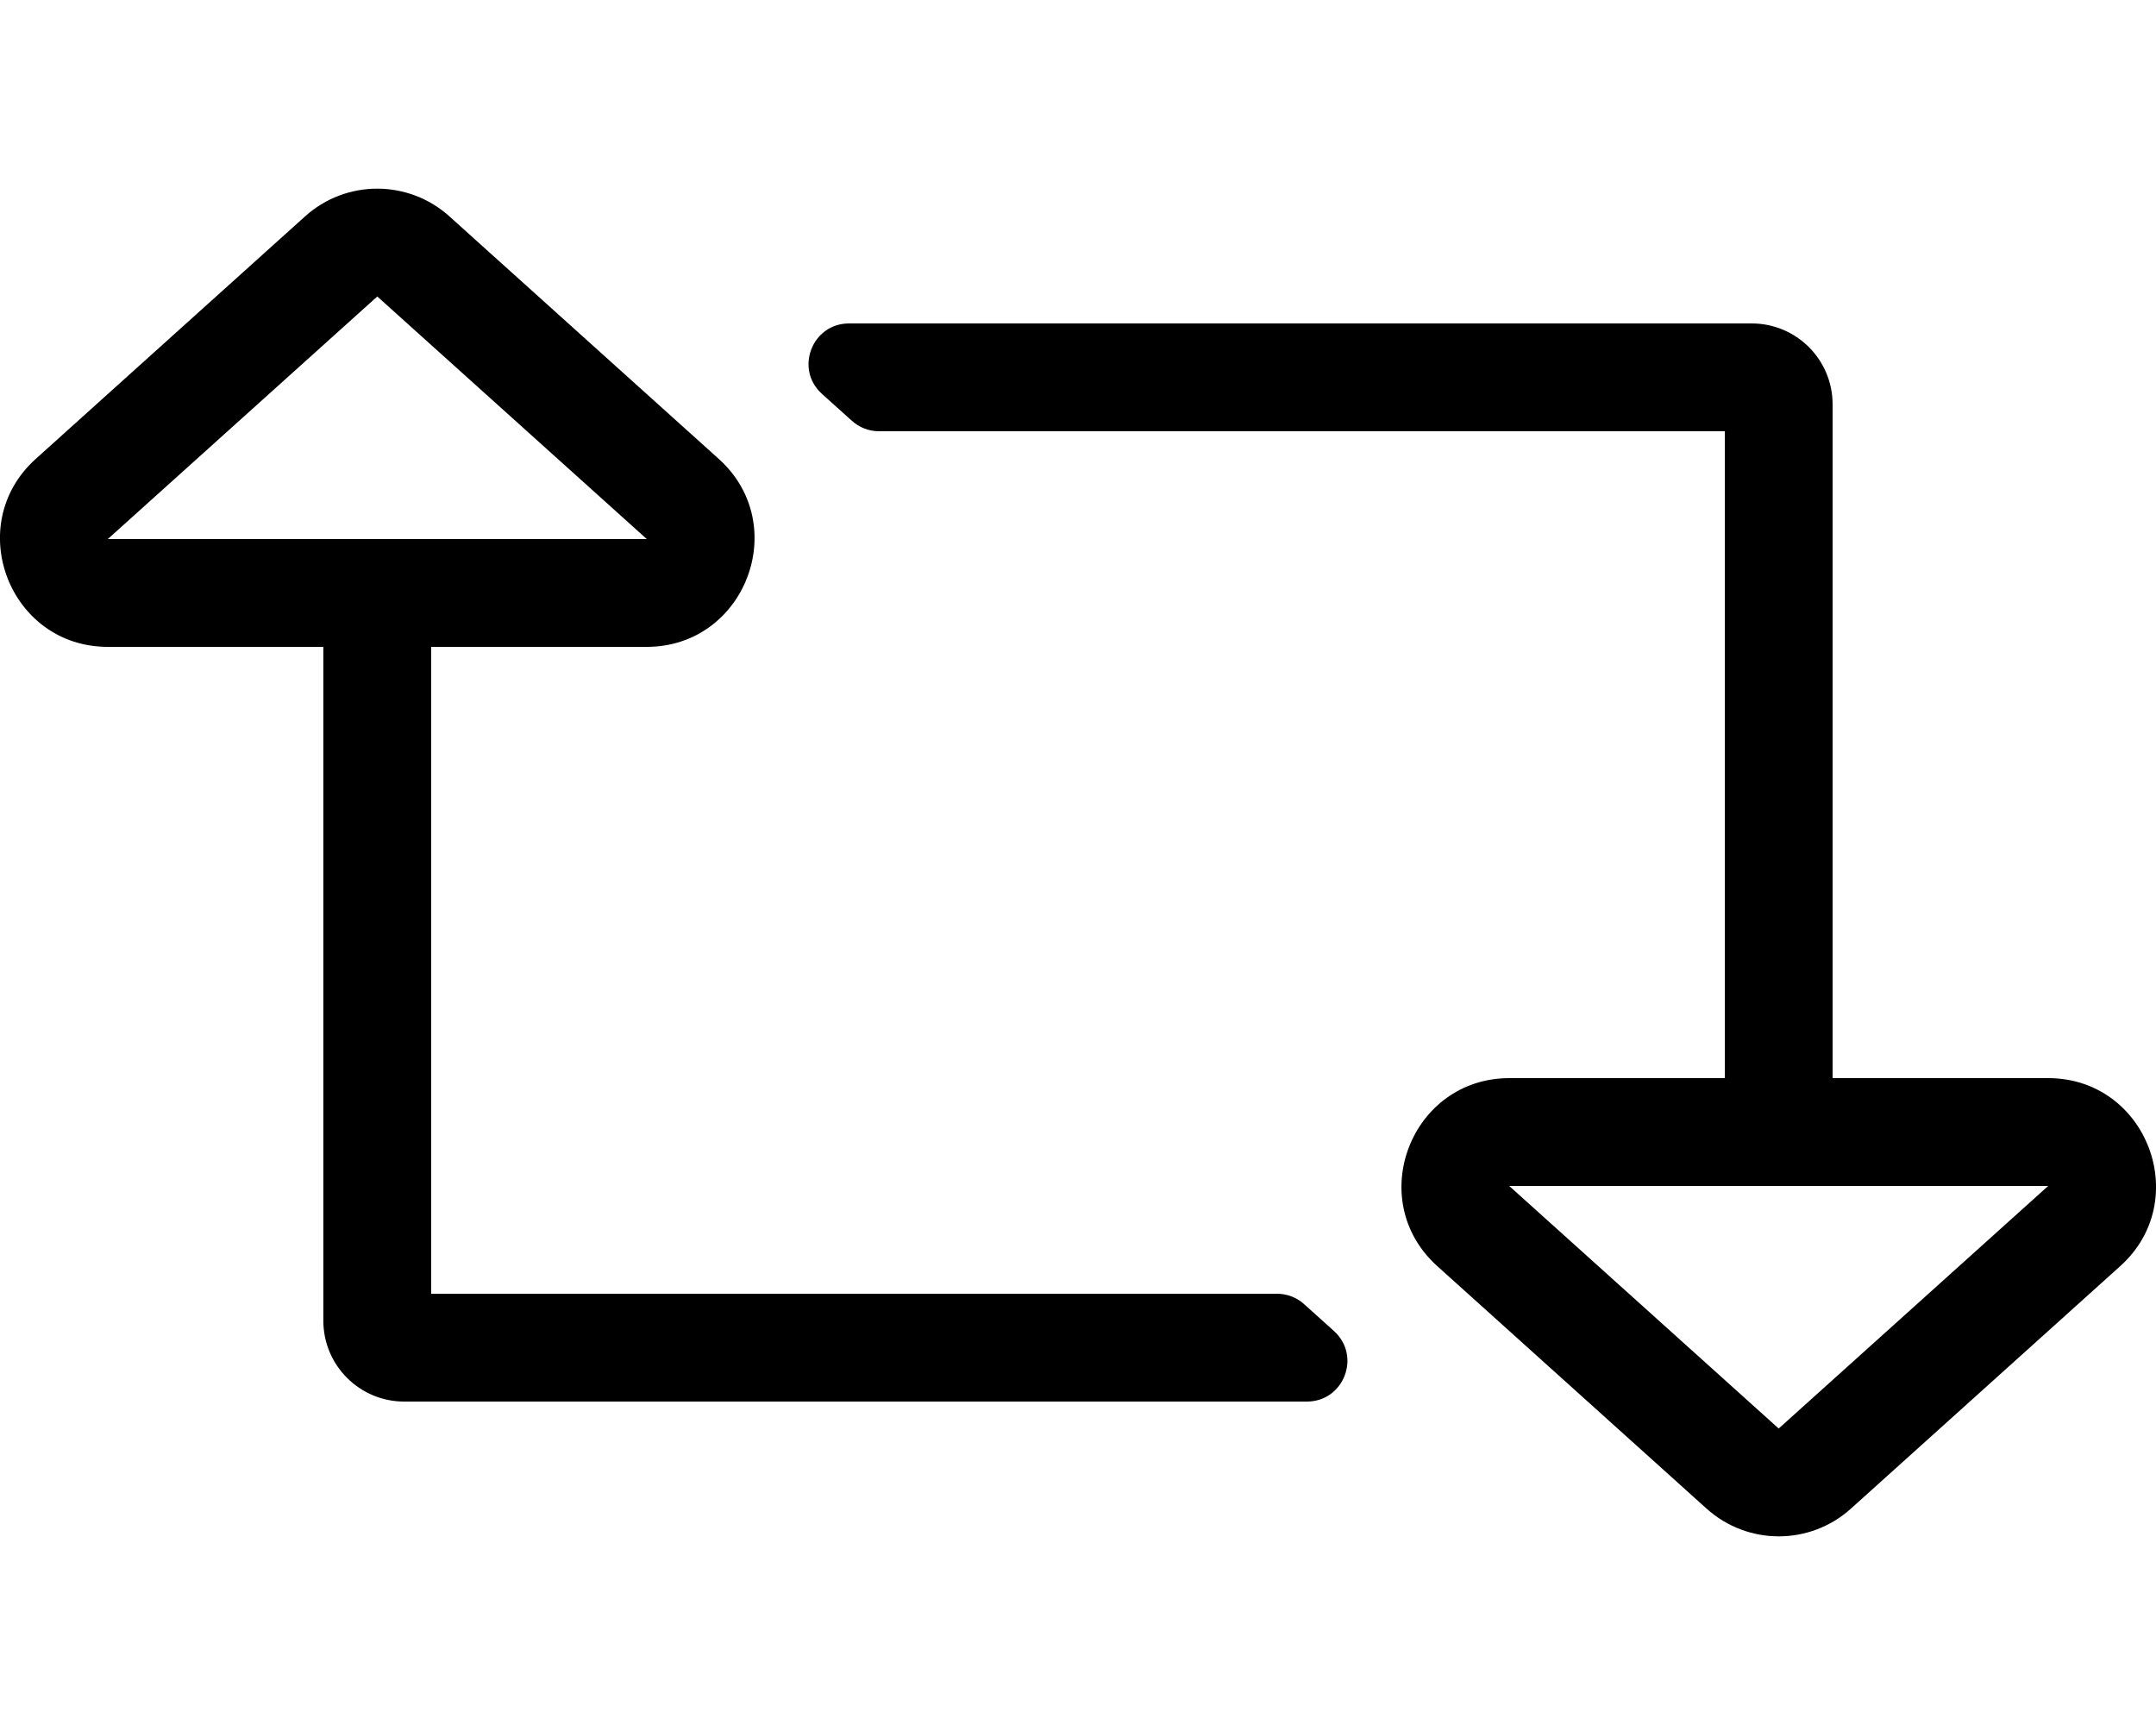 <!-- Generated by IcoMoon.io -->
<svg version="1.1" xmlns="http://www.w3.org/2000/svg" width="40" height="32" viewBox="0 0 40 32">
<title>retweet-alt</title>
<path d="M37.998 20h-3.998v-12.5c0-0.828-0.672-1.5-1.5-1.5h-16.748c-0.687 0-1.013 0.848-0.502 1.307l0.556 0.5c0.132 0.119 0.309 0.193 0.502 0.193h15.693v12h-3.998c-1.827 0-2.699 2.262-1.338 3.487l4.998 4.5c0.761 0.684 1.915 0.685 2.676 0l4.998-4.5c1.358-1.222 0.493-3.487-1.338-3.487zM33 26.5l-5-4.5h10l-5 4.5zM24.75 24.692l-0.556-0.5c-0.132-0.119-0.308-0.192-0.502-0.192-0 0-0 0-0 0h-15.693v-12h3.998c1.827 0 2.699-2.262 1.338-3.487l-4.998-4.5c-0.761-0.684-1.915-0.685-2.676 0l-4.998 4.5c-1.358 1.222-0.493 3.487 1.338 3.487h3.998v12.5c0 0.828 0.672 1.5 1.5 1.5h16.748c0.687 0 1.013-0.848 0.502-1.308zM2 10l5-4.5 5 4.5h-10z"></path>
</svg>
